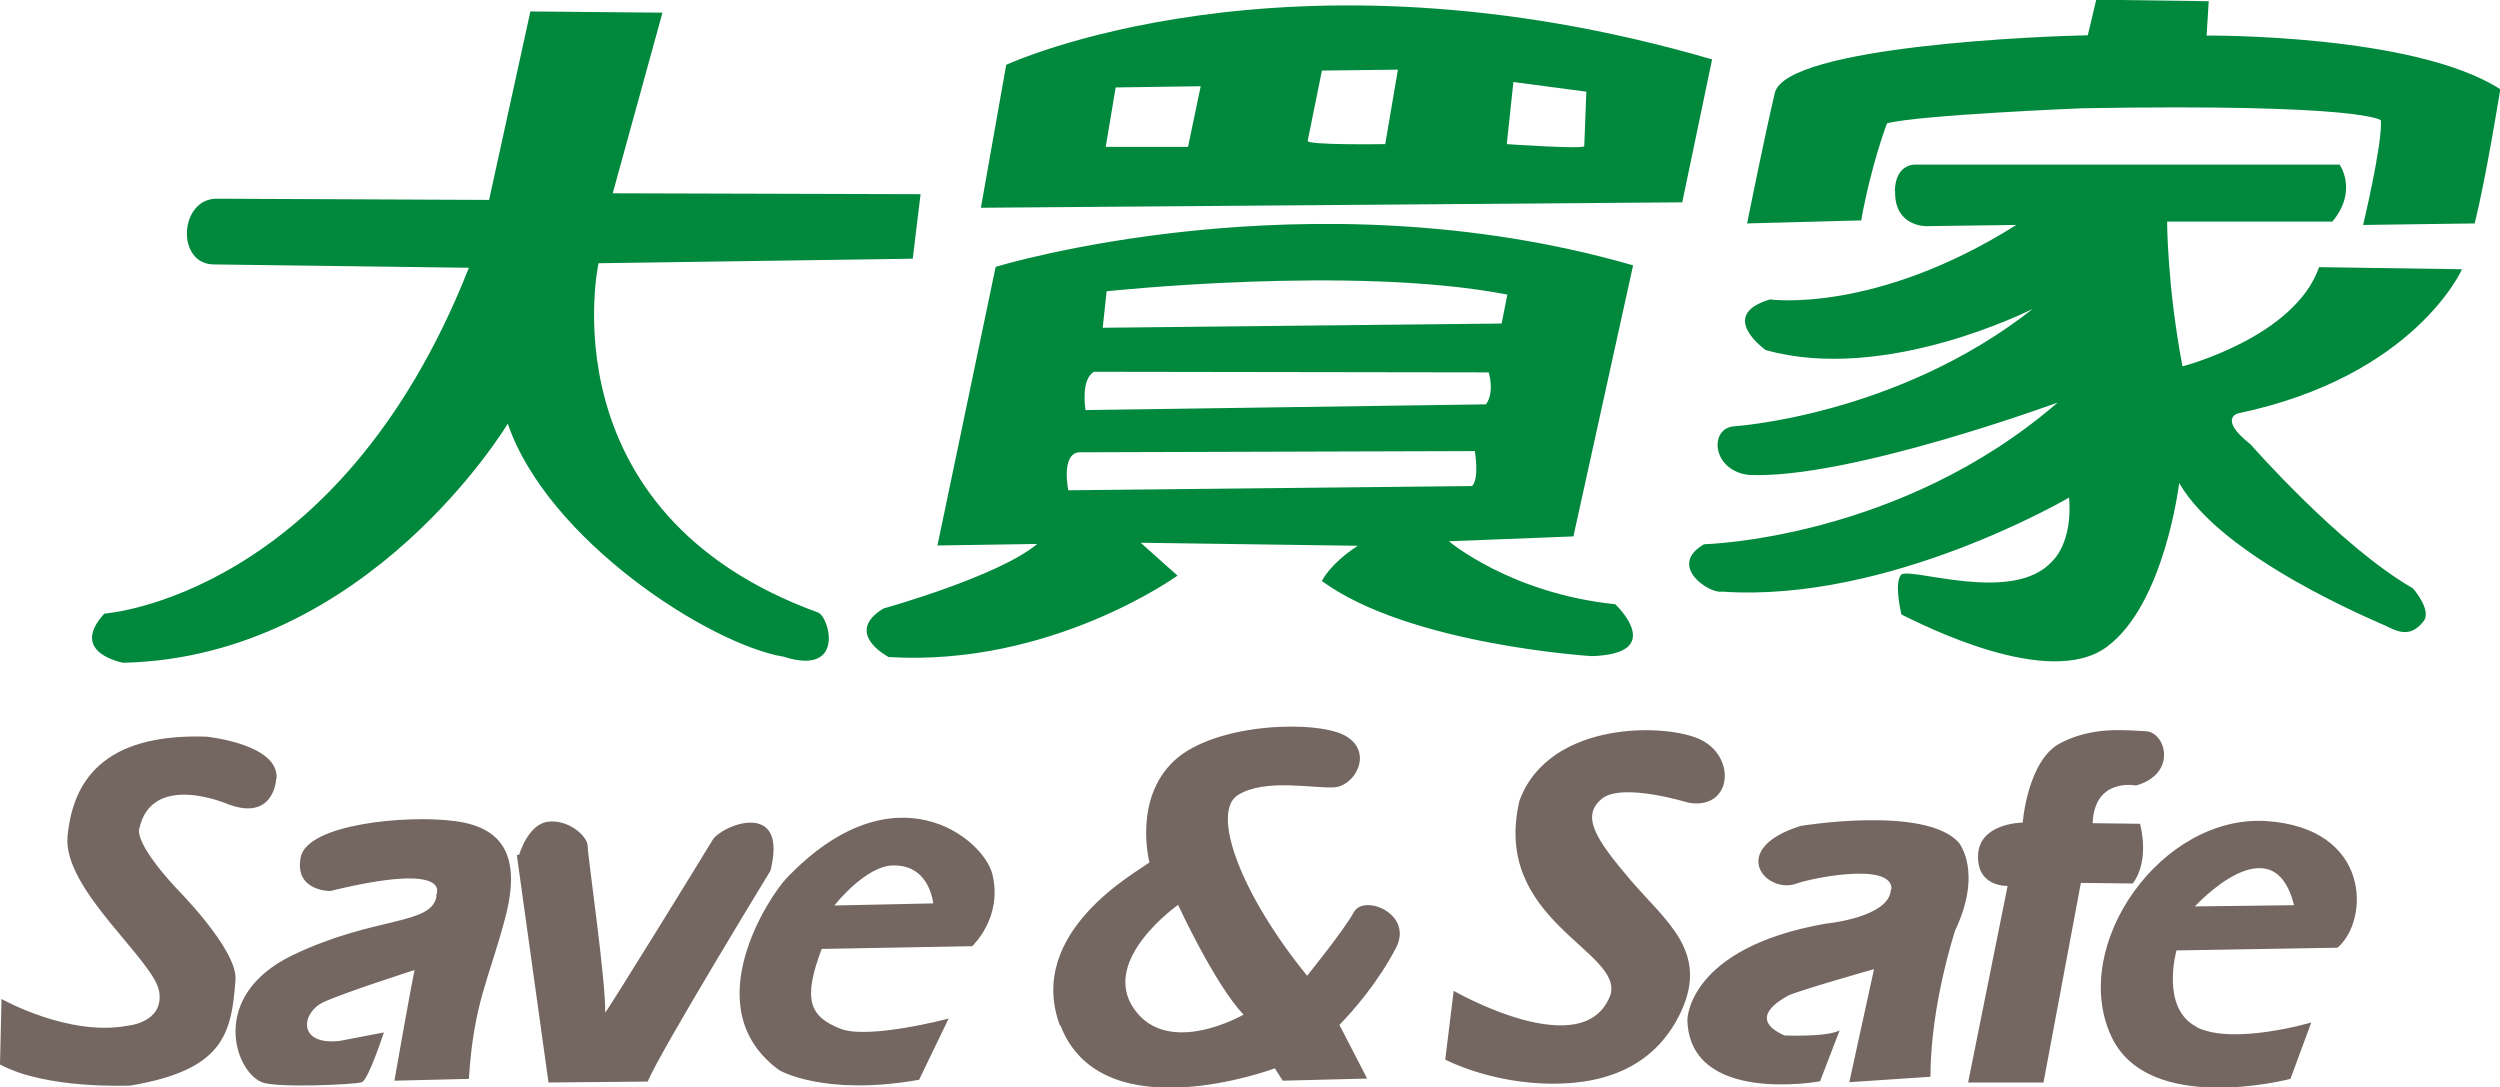<?xml version="1.0" encoding="UTF-8"?>
<svg id="_圖層_2" data-name="圖層 2" xmlns="http://www.w3.org/2000/svg" width="82.91" height="36.06" viewBox="0 0 82.91 36.06">
  <g id="_設計" data-name="設計">
    <g>
      <path d="M9.16,25.83s-.06,1.42-1.6,.84c0,0-2.52-1.1-2.94,.81,0,0-.22,.41,1.22,1.97,0,0,2.04,2.04,1.97,3.04-.13,1.83-.42,2.99-3.47,3.51,0,0-2.8,.14-4.34-.7l.05-2.17s2.22,1.25,4.16,.89c0,0,1.23-.09,1.07-1.13-.16-1.04-3.21-3.4-3.04-5.16,.17-1.76,1.12-3.41,4.6-3.3,0,0,2.43,.24,2.33,1.4m5.31,3.87c-.14,1.01-2.05,.66-4.8,1.99-2.75,1.34-1.9,3.83-1,4.2,.48,.2,3.1,.08,3.32,0,.22-.08,.73-1.65,.73-1.65l-1.46,.28c-1.41,.16-1.28-.92-.57-1.27,.61-.3,3.05-1.08,3.05-1.08-.14,.64-.67,3.67-.67,3.67l2.47-.06c.16-2.54,.67-3.3,1.21-5.36,.54-2.06-.11-2.99-1.68-3.19-1.57-.21-4.9,.09-5.11,1.21-.21,1.12,.98,1.11,.98,1.11,4.18-1.02,3.51,.15,3.51,.15m2.68-1.34l1.05,7.54,3.29-.03c.4-.98,4.07-6.99,4.07-6.99,.61-2.4-1.62-1.52-1.92-1.02-.29,.49-3.56,5.79-3.56,5.72,.03-1.01-.58-5.19-.58-5.52,0-.33-.64-.89-1.31-.81-.67,.08-.96,1.09-.96,1.09m13.73,1.61c-.08-.52-.39-1.26-1.32-1.25-.93,.01-1.96,1.33-1.96,1.33l3.29-.07Zm1.28,1.44s1.04-.95,.68-2.4c-.29-1.18-3.25-3.62-6.84,.15-.53,.56-3.05,4.29-.23,6.35,0,0,1.47,.88,4.64,.32l.98-2.03s-2.64,.7-3.58,.34c-1.06-.41-1.25-1-.63-2.65l4.97-.09Zm2.94,2.62c1.38,3.57,7.11,1.42,7.11,1.42l.26,.41,2.8-.07-.92-1.78c.48-.49,1.29-1.43,1.88-2.56,.58-1.13-1.07-1.79-1.4-1.18-.33,.6-1.55,2.11-1.55,2.11-2.23-2.74-3.19-5.42-2.3-5.99,.89-.57,2.54-.21,3.21-.26,.67-.05,1.29-1.14,.39-1.69-.9-.55-4.34-.47-5.71,.81-1.37,1.28-.82,3.37-.82,3.37-.37,.3-4.12,2.29-2.97,5.41m2.46-.55c1.14,1.63,3.63,.19,3.63,.19-.95-1-2.17-3.64-2.17-3.64,0,0-2.6,1.82-1.46,3.45m12.78-6.9c-.93,3.97,3.45,4.97,3.02,6.43-.87,2.36-5.2-.13-5.2-.13l-.28,2.28s1.31,.7,3.18,.79c1.87,.09,3.73-.41,4.65-2.4,.91-1.99-.52-2.98-1.69-4.35-1.17-1.37-1.63-2.11-.96-2.68,.66-.57,2.88,.12,2.88,.12,1.42,.25,1.61-1.44,.47-2.06-1.09-.59-5.09-.7-6.07,2m12.32,2.93c-.03,.94-2.15,1.14-2.15,1.14-4.59,.8-4.6,3.19-4.6,3.19,.07,2.84,4.4,2.04,4.4,2.04l.65-1.69c-.41,.23-1.83,.17-1.83,.17-1.24-.55-.16-1.16,.1-1.31,.26-.15,2.87-.89,2.87-.89l-.82,3.75,2.69-.18c.01-2.43,.81-4.79,.81-4.83,.95-1.99,.12-2.95,.12-2.95-1.13-1.22-5.23-.54-5.23-.54-2.46,.77-1.15,2.29-.13,1.91,.41-.16,3.17-.74,3.14,.19m2.87-1.11c-.03,1.05,.98,1,.98,1l-1.31,6.52h2.5s1.24-6.62,1.24-6.62l1.72,.02c.59-.79,.24-1.98,.24-1.98l-1.57-.02c.06-1.53,1.44-1.25,1.44-1.25,1.38-.39,.99-1.77,.32-1.8-.67-.03-1.76-.17-2.84,.4-1.08,.57-1.24,2.63-1.24,2.63-.11,0-1.46,.05-1.48,1.1m10.48,1.64c-.7-2.79-3.29,.04-3.29,.04l3.29-.04Zm-3.24,4.03c-1.2-.62-.66-2.53-.66-2.53l5.34-.09c1.07-.91,1.12-3.97-2.36-4.2-3.48-.22-6.53,4.11-5.15,7.12,1.22,2.68,5.95,1.43,5.95,1.43l.69-1.87s-2.61,.77-3.81,.15" style="fill: #746661; fill-rule: evenodd;"/>
      <path d="M16.22,6.63L17.59,.38l4.38,.04-1.65,5.99,10.21,.03-.26,2.14-10.42,.15s-1.82,8.27,7.27,11.58c.38,.11,.94,2.13-1.13,1.47-2.49-.42-7.84-3.89-9.15-7.73,0,0-4.62,7.74-12.75,7.93,0,0-1.83-.32-.63-1.63,0,0,7.78-.53,12.09-11.47l-8.43-.11c-1.3,.02-1.18-2.2,.08-2.18l9.02,.04Zm16.31,.26l23.26-.18,.99-4.74c-14.15-4.13-23.41,.18-23.41,.18l-.84,4.74Zm4.15-2.02h2.72s.42-2.01,.42-2.01l-2.82,.04-.33,1.97Zm6.69-.2c-.05,.15,2.57,.11,2.57,.11l.42-2.47-2.52,.03-.47,2.32Zm6.6,.11s2.47,.17,2.57,.07l.07-1.81-2.42-.32-.22,2.07Zm-18.89,13.31l3.32-.05c-1.29,1.08-5.1,2.14-5.1,2.14-1.35,.82,.17,1.61,.17,1.61,5.39,.33,9.58-2.7,9.58-2.7l-1.22-1.09,7.2,.1c-.95,.62-1.19,1.17-1.19,1.17,2.9,2.12,8.95,2.49,8.95,2.49,2.52-.08,.78-1.72,.78-1.72-3.48-.36-5.52-2.09-5.52-2.09l4.13-.16,1.98-8.99c-10.81-3.12-21.14,.05-21.14,.05l-1.93,9.24Zm5.48-7.22l13.24-.14,.19-.96c-5.1-.99-13.29-.11-13.29-.11l-.13,1.21Zm-.57,2.73l13.29-.19c.3-.41,.09-1.06,.09-1.06l-13.09-.02c-.45,.26-.28,1.26-.28,1.26m-.57,2.67l13.39-.14c.25-.25,.09-1.16,.09-1.16l-13.14,.04c-.59,.08-.34,1.26-.34,1.26M61.72,7.33c.34-1.89,.86-3.24,.86-3.24,1.07-.28,6.49-.5,6.49-.5,9.37-.16,9.89,.4,9.89,.4,.05,.81-.59,3.47-.59,3.47l3.7-.05c.38-1.52,.85-4.45,.85-4.45-2.85-1.84-9.74-1.78-9.74-1.78l.07-1.14-3.73-.05-.28,1.18c-1.27,.02-10,.34-10.38,1.91-.37,1.58-.92,4.33-.92,4.33l3.77-.1Zm1.13-.99c-.03,1.18,1.03,1.16,1.03,1.16l2.99-.04c-4.7,2.96-8.17,2.47-8.17,2.47-1.78,.53-.14,1.68-.14,1.68,3.99,1.12,8.86-1.37,8.86-1.37-4.52,3.56-9.93,3.9-9.93,3.9-.81,.08-.72,1.46,.5,1.61,3.3,.16,10.25-2.4,10.25-2.4-5.25,4.55-11.73,4.7-11.73,4.7-1.23,.72,.19,1.65,.59,1.57,5.55,.39,11.52-3.12,11.52-3.12,.12,1.51-.54,2.09-.54,2.09-1.29,1.5-4.81,.17-5.04,.48-.23,.3,.02,1.31,.02,1.31,.68,.33,4.87,2.49,6.8,1.08,1.93-1.41,2.41-5.44,2.41-5.44,1.45,2.5,6.46,4.55,6.86,4.74,.41,.2,.81,.39,1.24-.15,.3-.37-.35-1.1-.35-1.1-2.41-1.38-5.38-4.77-5.38-4.77-1.09-.86-.42-1.03-.42-1.03,5.87-1.23,7.43-4.78,7.43-4.78l-4.74-.07c-.81,2.33-4.53,3.29-4.53,3.29-.51-2.68-.51-4.8-.51-4.8h5.48c.86-1.03,.24-1.89,.24-1.89h-14.09s-.64-.03-.66,.88" style="fill: #00883c; fill-rule: evenodd;"/>
    </g>
  </g>
</svg>